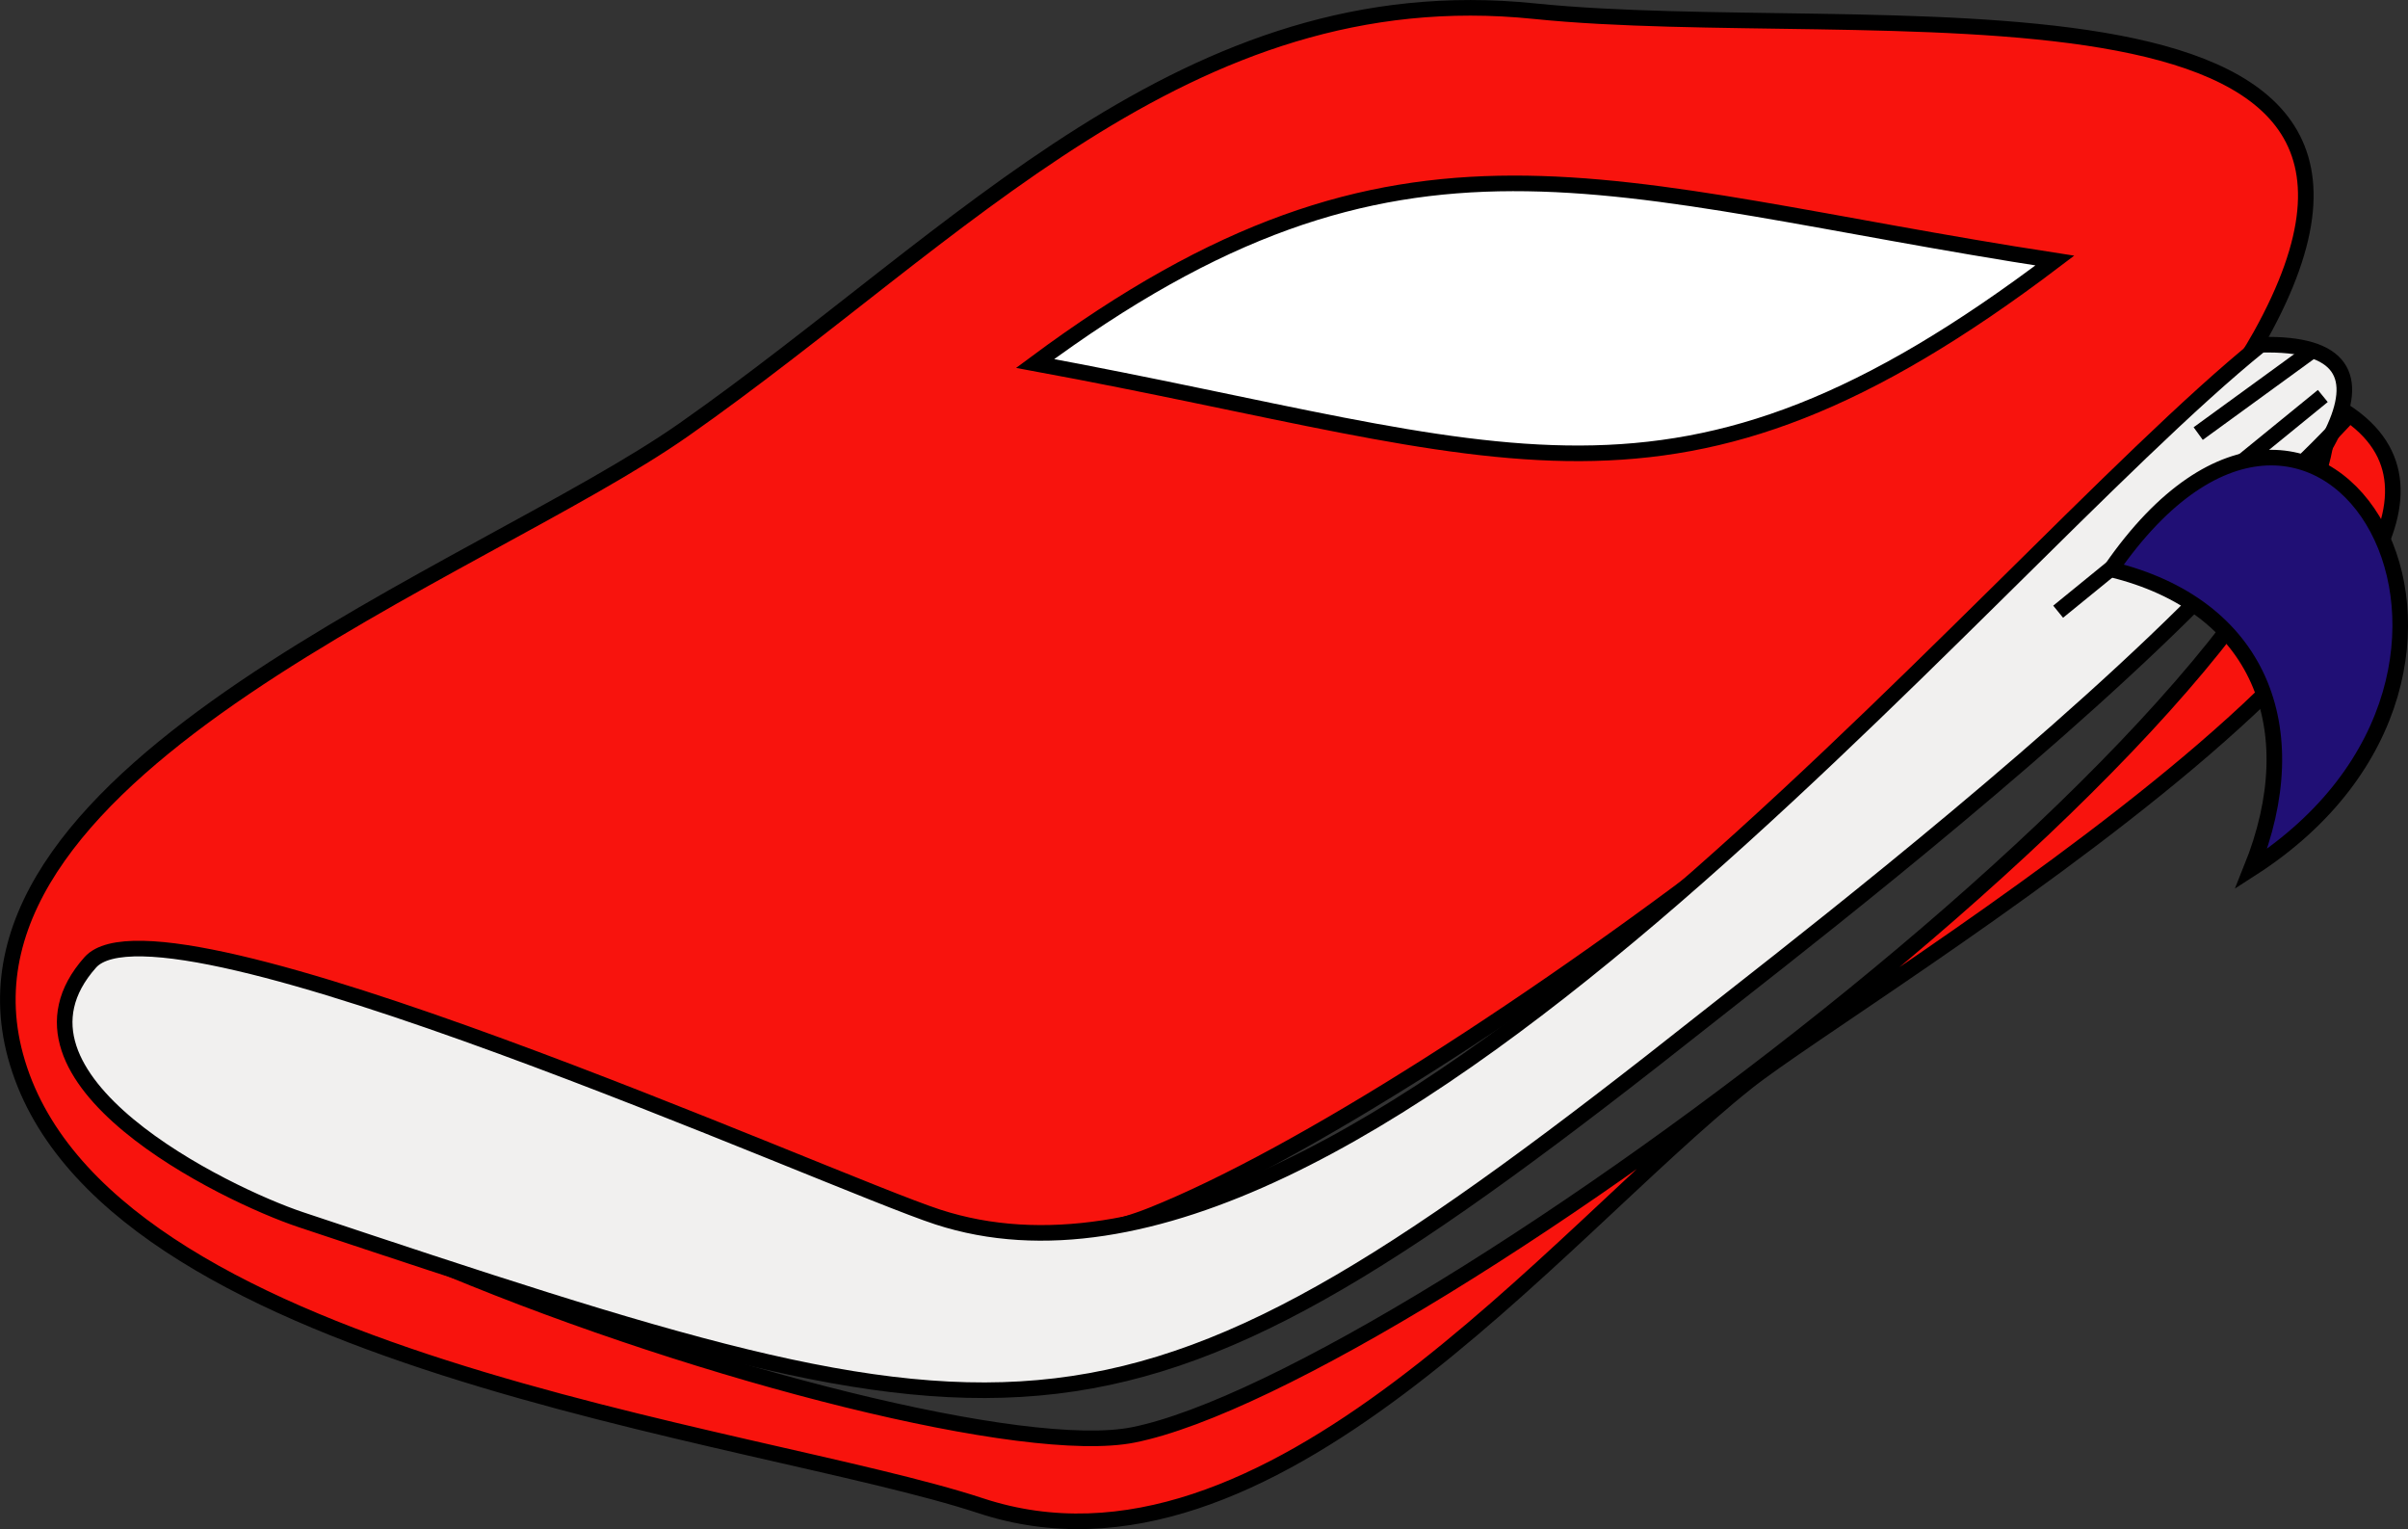 <svg xmlns="http://www.w3.org/2000/svg" xmlns:xlink="http://www.w3.org/1999/xlink" version="1.1" id="Layer_1" x="0px" y="0px" enable-background="new 0 0 822.05 841.89" xml:space="preserve" viewBox="313.78 359.88 193.06 122.56">
<rect x="313.78" y="359.88" width="193.06" height="122.56" fill="#333333" stroke="none"/>
<path fill-rule="evenodd" clip-rule="evenodd" fill="#F8130D" stroke="#000000" stroke-width="1.25" stroke-linecap="square" stroke-miterlimit="10" d="  M326.271,436.265c20.349,6.861,57.705,29.868,79.875,21c23.56-9.424,77.201-49.492,88.879-70.5  c17.314-31.147-31.637-23.264-58.236-25.992c-27.895-2.861-45.961,17.96-68.176,33.543c-16.267,11.411-59.869,27.064-53.592,50.199  c6.665,24.563,59.258,30.085,77.391,36.056c23.127,7.615,45.939-21.579,61.404-33.923c9.092-7.257,69.934-42.989,46.459-54.633  c3.592,21.253-73.093,78.368-95.629,82.875C387.361,478.347,301.706,448.708,326.271,436.265z"/>
<path fill-rule="evenodd" clip-rule="evenodd" fill="#F1F0EF" stroke="#000000" stroke-width="1.25" stroke-linecap="square" stroke-miterlimit="10" d="  M495.025,387.515c-22.343,17.997-72.396,80.872-106.06,69.912c-8.665-2.821-62.165-26.896-67.944-20.412  c-8.309,9.324,10.866,18.622,16.875,20.625c58.599,19.533,65.3,21.382,112.619-16.077  C460.653,433.539,521.765,386.829,495.025,387.515z"/>
<line fill="none" stroke="#000000" stroke-width="1.25" stroke-linecap="square" stroke-miterlimit="10" x1="498.775" y1="388.265" x2="490.525" y2="394.265"/>
<line fill="none" stroke="#000000" stroke-width="1.25" stroke-linecap="square" stroke-miterlimit="10" x1="499.525" y1="392.015" x2="479.275" y2="408.515"/>
<path fill="none" stroke="#000000" stroke-width="1.25" stroke-linecap="square" stroke-miterlimit="10" d="M489.025,404.765  c4.626-3.326,8.875-7.076,12.75-11.25"/>
<path fill-rule="evenodd" clip-rule="evenodd" fill="#200F75" stroke="#000000" stroke-width="1.25" stroke-linecap="square" stroke-miterlimit="10" d="  M483.025,405.515c17.116-24.775,36.096,8.028,11.25,24C498.837,418.201,494.91,408.394,483.025,405.515z"/>
<path fill-rule="evenodd" clip-rule="evenodd" fill="#FFFFFF" stroke="#000000" stroke-width="1.25" stroke-linecap="square" stroke-miterlimit="10" d="  M396.771,389.015c29.517-21.899,45.363-13.848,81.754-8.25C447.926,403.946,434.883,396.035,396.771,389.015z"/>
</svg>